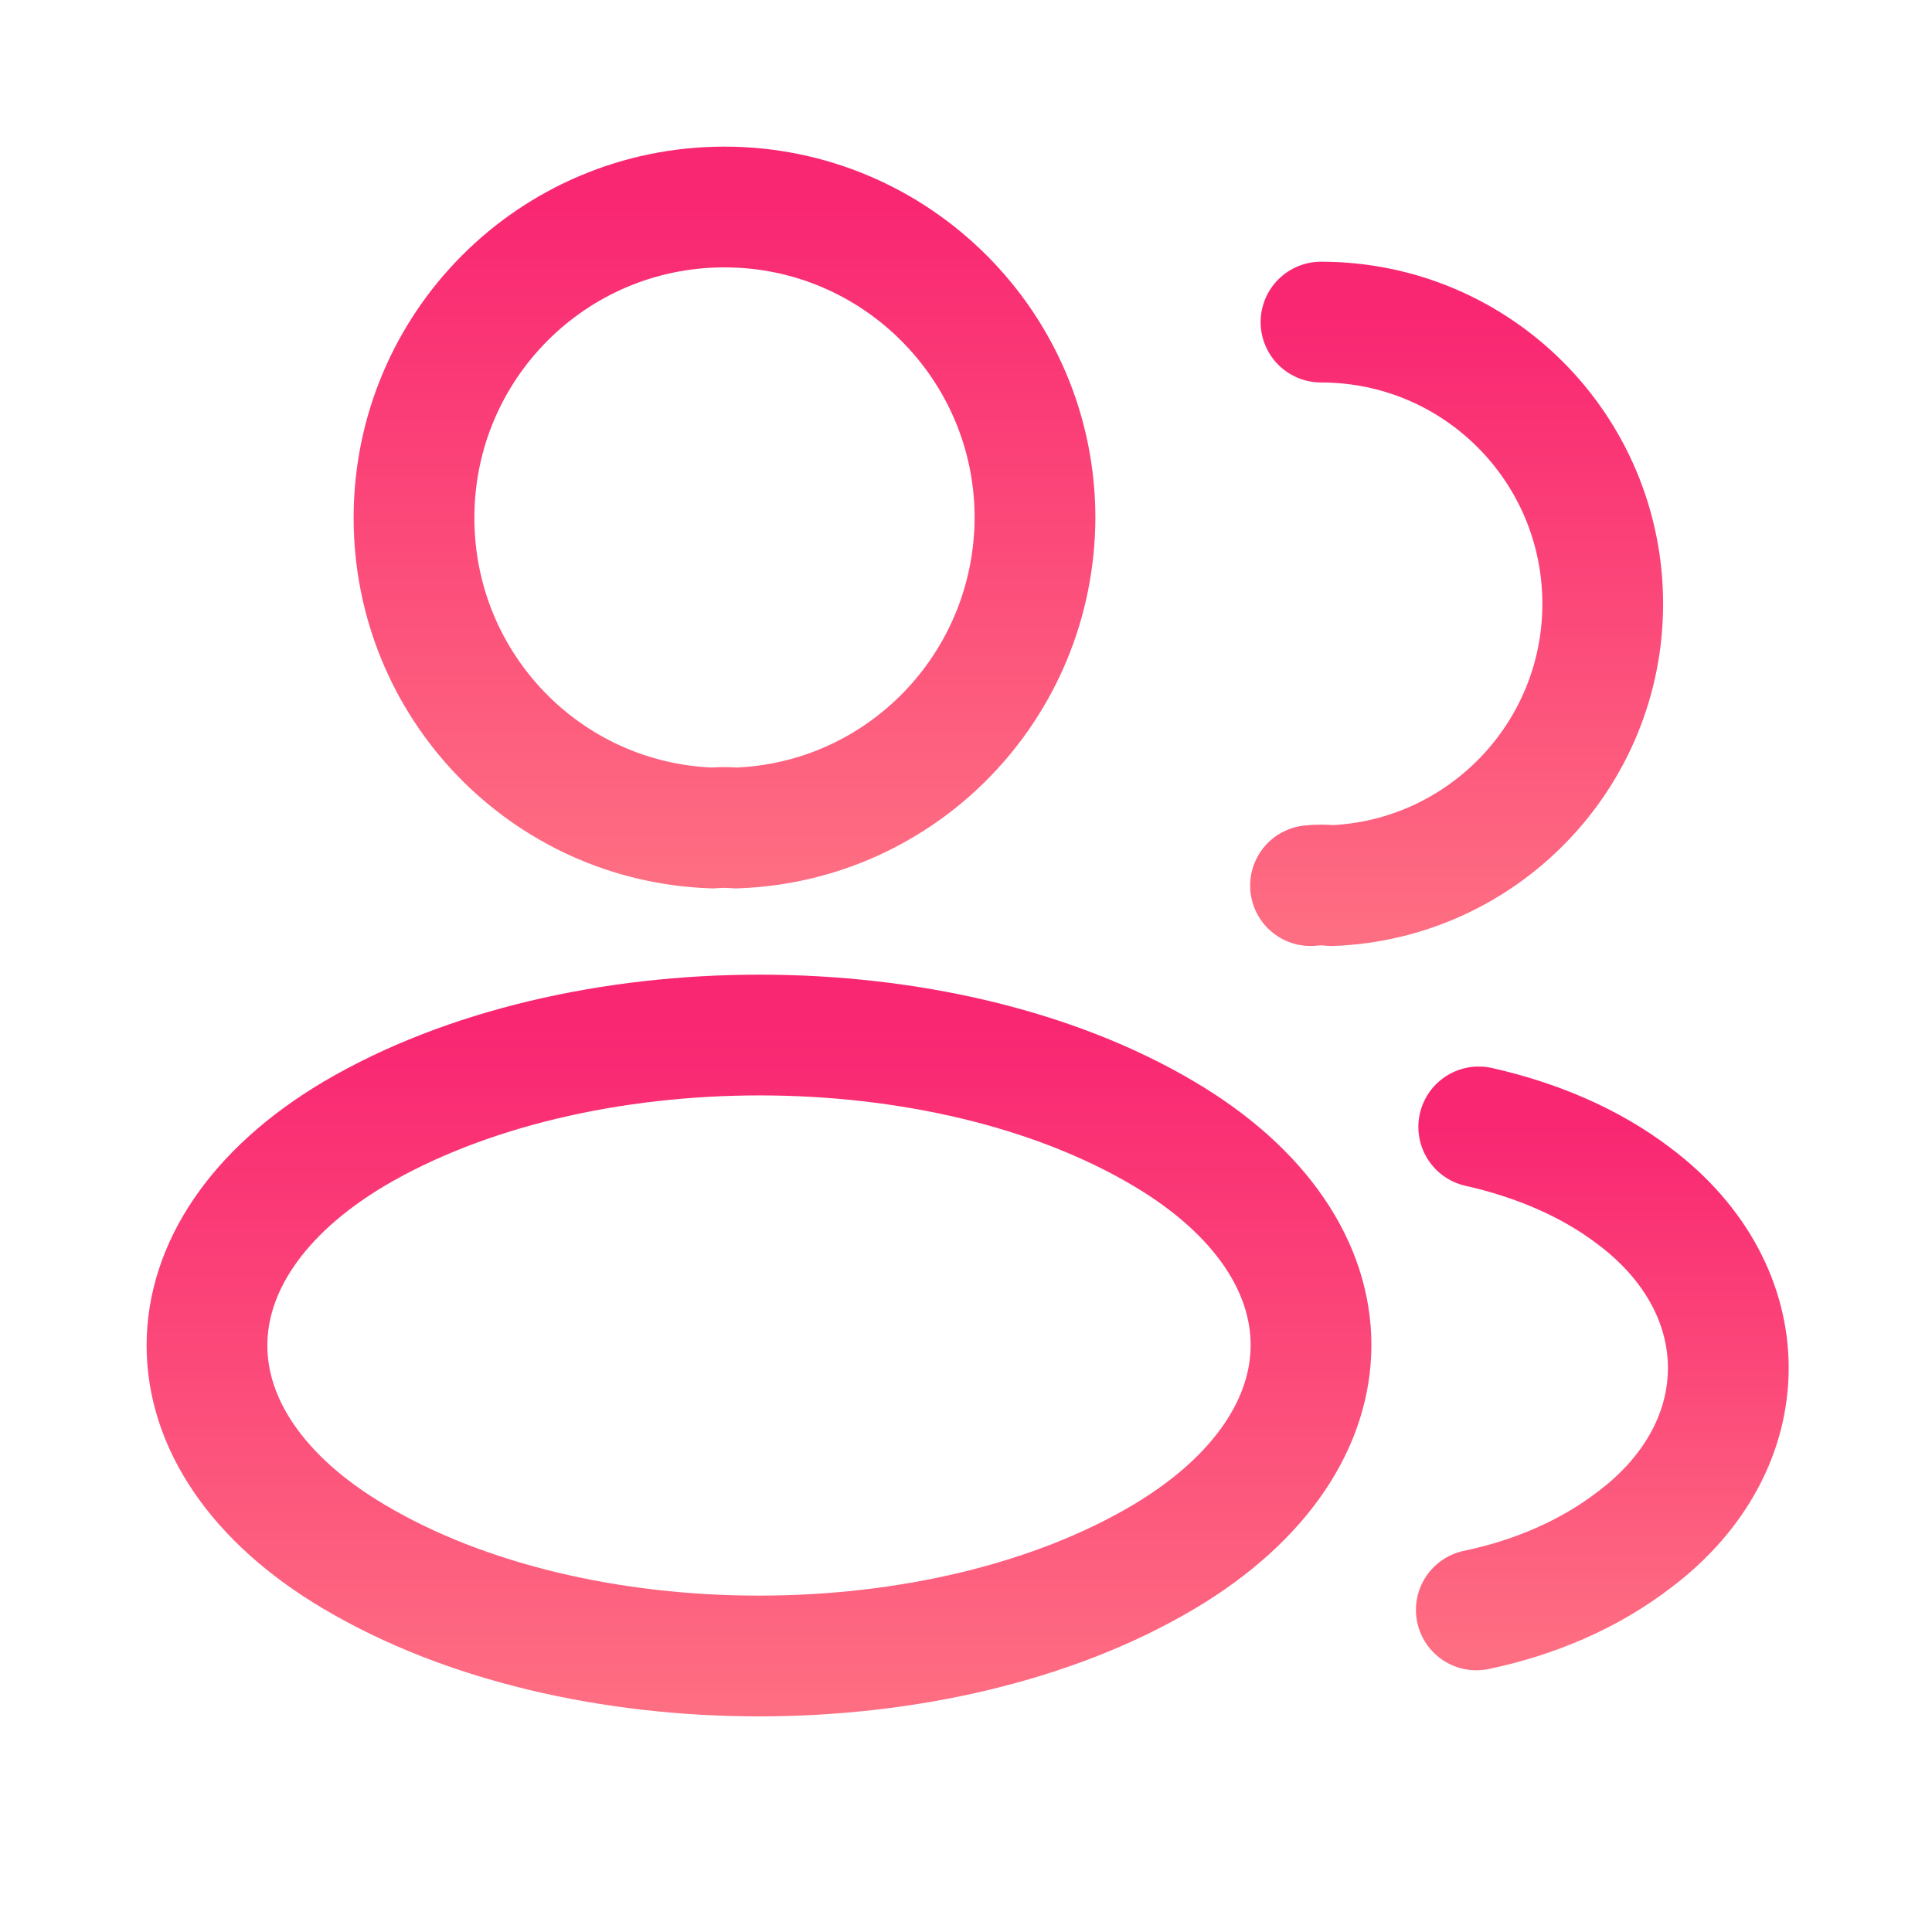 <svg width="28" height="28" viewBox="0 0 28 28" fill="none" xmlns="http://www.w3.org/2000/svg">
<path d="M10.662 12C10.561 11.99 10.439 11.99 10.328 12C7.916 11.919 6 9.94 6 7.505C6 5.019 8.007 3 10.5 3C12.983 3 15 5.019 15 7.505C14.99 9.94 13.074 11.919 10.662 12Z" stroke="url(#paint0_linear_40003020_3639)" stroke-width="1.75" stroke-linecap="round" stroke-linejoin="round"/>
<path d="M19.145 4.668C21.408 4.668 23.228 6.5 23.228 8.751C23.228 10.956 21.478 12.753 19.297 12.835C19.203 12.823 19.098 12.823 18.993 12.835" stroke="url(#paint1_linear_40003020_3639)" stroke-width="1.75" stroke-linecap="round" stroke-linejoin="round"/>
<path d="M5.129 16.433C2.29 18.123 2.29 20.879 5.129 22.56C8.355 24.48 13.645 24.48 16.871 22.56C19.71 20.869 19.71 18.113 16.871 16.433C13.657 14.523 8.367 14.523 5.129 16.433Z" stroke="url(#paint2_linear_40003020_3639)" stroke-width="1.75" stroke-linecap="round" stroke-linejoin="round"/>
<path d="M21.396 23.332C22.236 23.157 23.03 22.819 23.683 22.317C25.503 20.952 25.503 18.7 23.683 17.335C23.041 16.845 22.26 16.519 21.431 16.332" stroke="url(#paint3_linear_40003020_3639)" stroke-width="1.75" stroke-linecap="round" stroke-linejoin="round"/>
<defs>
<linearGradient id="paint0_linear_40003020_3639" x1="10.493" y1="3" x2="10.493" y2="12.735" gradientUnits="userSpaceOnUse">
<stop stop-color="#F92772"/>
<stop offset="1" stop-color="#FE6E82"/>
</linearGradient>
<linearGradient id="paint1_linear_40003020_3639" x1="21.107" y1="4.668" x2="21.107" y2="13.501" gradientUnits="userSpaceOnUse">
<stop stop-color="#F92772"/>
<stop offset="1" stop-color="#FE6E82"/>
</linearGradient>
<linearGradient id="paint2_linear_40003020_3639" x1="10.988" y1="15" x2="10.988" y2="24.735" gradientUnits="userSpaceOnUse">
<stop stop-color="#F92772"/>
<stop offset="1" stop-color="#FE6E82"/>
</linearGradient>
<linearGradient id="paint3_linear_40003020_3639" x1="23.22" y1="16.332" x2="23.22" y2="23.904" gradientUnits="userSpaceOnUse">
<stop stop-color="#F92772"/>
<stop offset="1" stop-color="#FE6E82"/>
</linearGradient>
</defs>
</svg>
